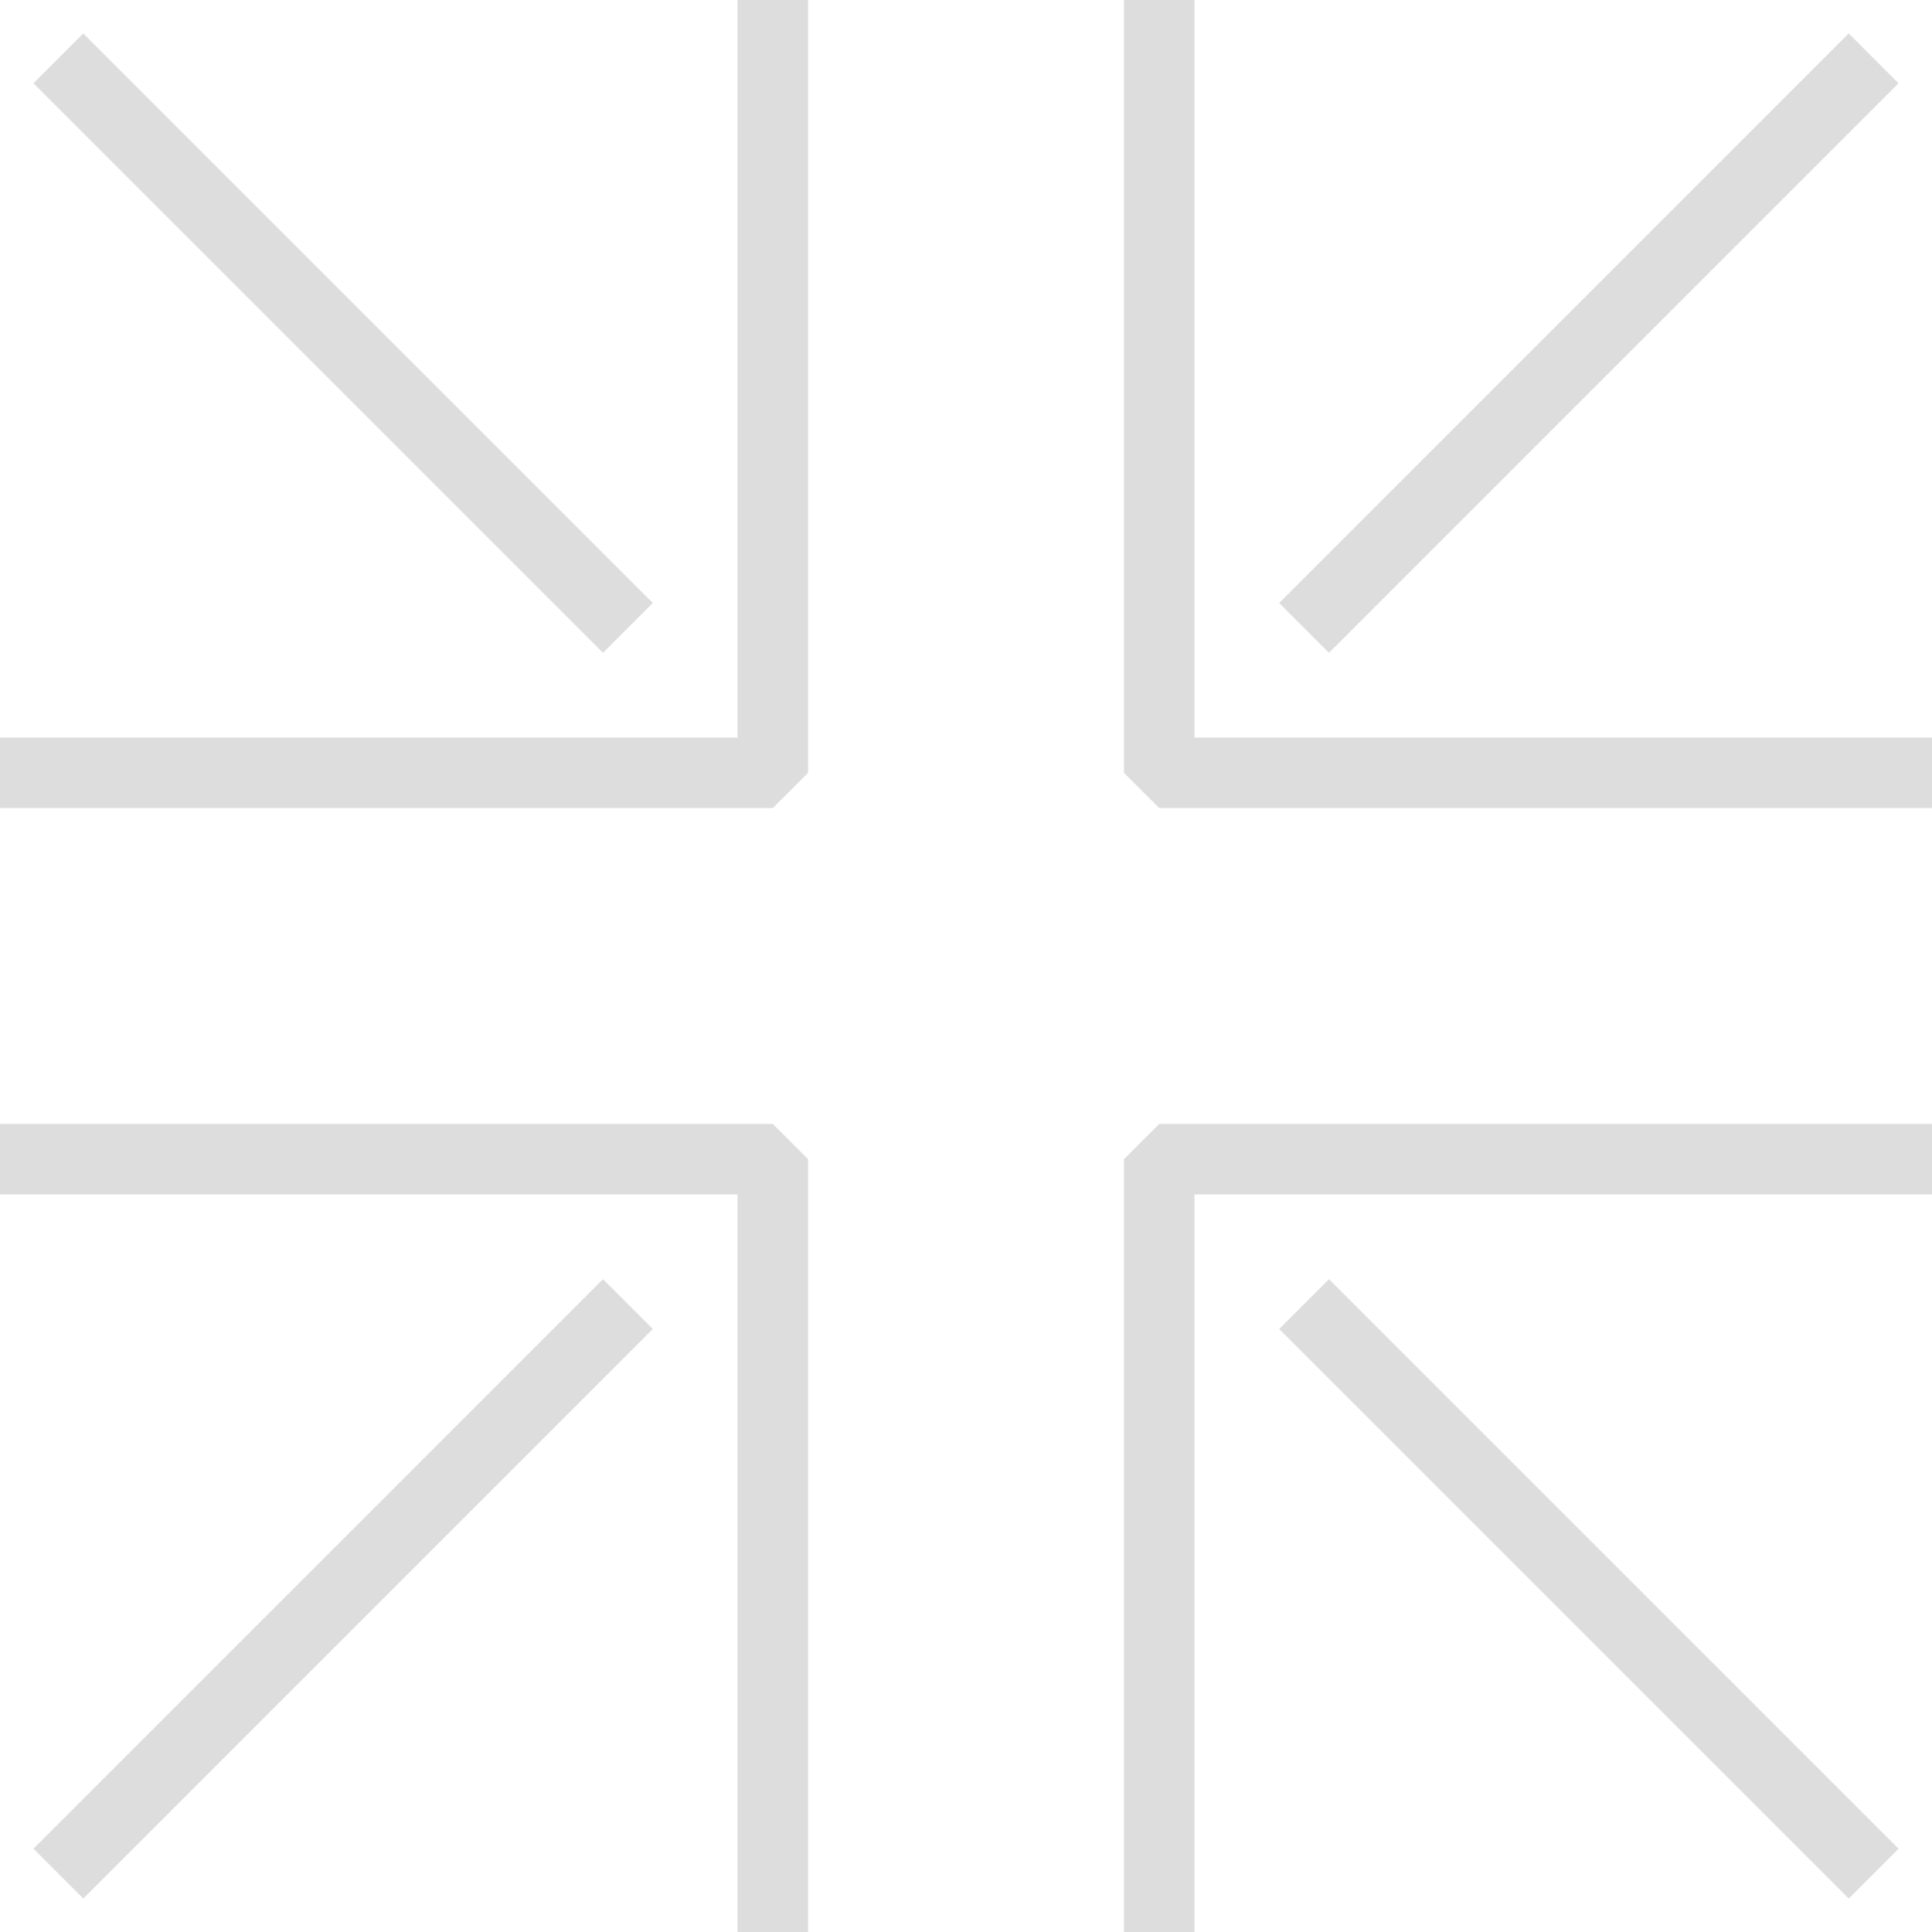 <svg xmlns="http://www.w3.org/2000/svg" fill="none" viewBox="0 0 60 60"><g stroke="#DEDDDD" clip-path="url(#a)"><path stroke-linejoin="round" stroke-width="2.188" d="M1.812 1.813 19.5 19.5"/><path stroke-linejoin="bevel" stroke-width="2.19" d="M24 0v24H0"/></g><g stroke="#DEDDDD" clip-path="url(#b)"><path stroke-linejoin="round" stroke-width="2.188" d="M1.813 58.188 19.5 40.5"/><path stroke-linejoin="bevel" stroke-width="2.19" d="M0 36h24v24"/></g><g stroke="#DEDDDD" clip-path="url(#c)"><path stroke-linejoin="round" stroke-width="2.188" d="M58.187 1.812 40.5 19.5"/><path stroke-linejoin="bevel" stroke-width="2.19" d="M60 24H36V0"/></g><g stroke="#DEDDDD" clip-path="url(#d)"><path stroke-linejoin="round" stroke-width="2.188" d="M58.188 58.187 40.5 40.5"/><path stroke-linejoin="bevel" stroke-width="2.19" d="M36 60V36h24"/></g><defs><clipPath id="a"><path fill="#fff" d="M25.5 0v25.5H0V0z"/></clipPath><clipPath id="b"><path fill="#fff" d="M0 34.5h25.5V60H0z"/></clipPath><clipPath id="c"><path fill="#fff" d="M60 25.5H34.5V0H60z"/></clipPath><clipPath id="d"><path fill="#fff" d="M34.5 60V34.5H60V60z"/></clipPath></defs></svg>
